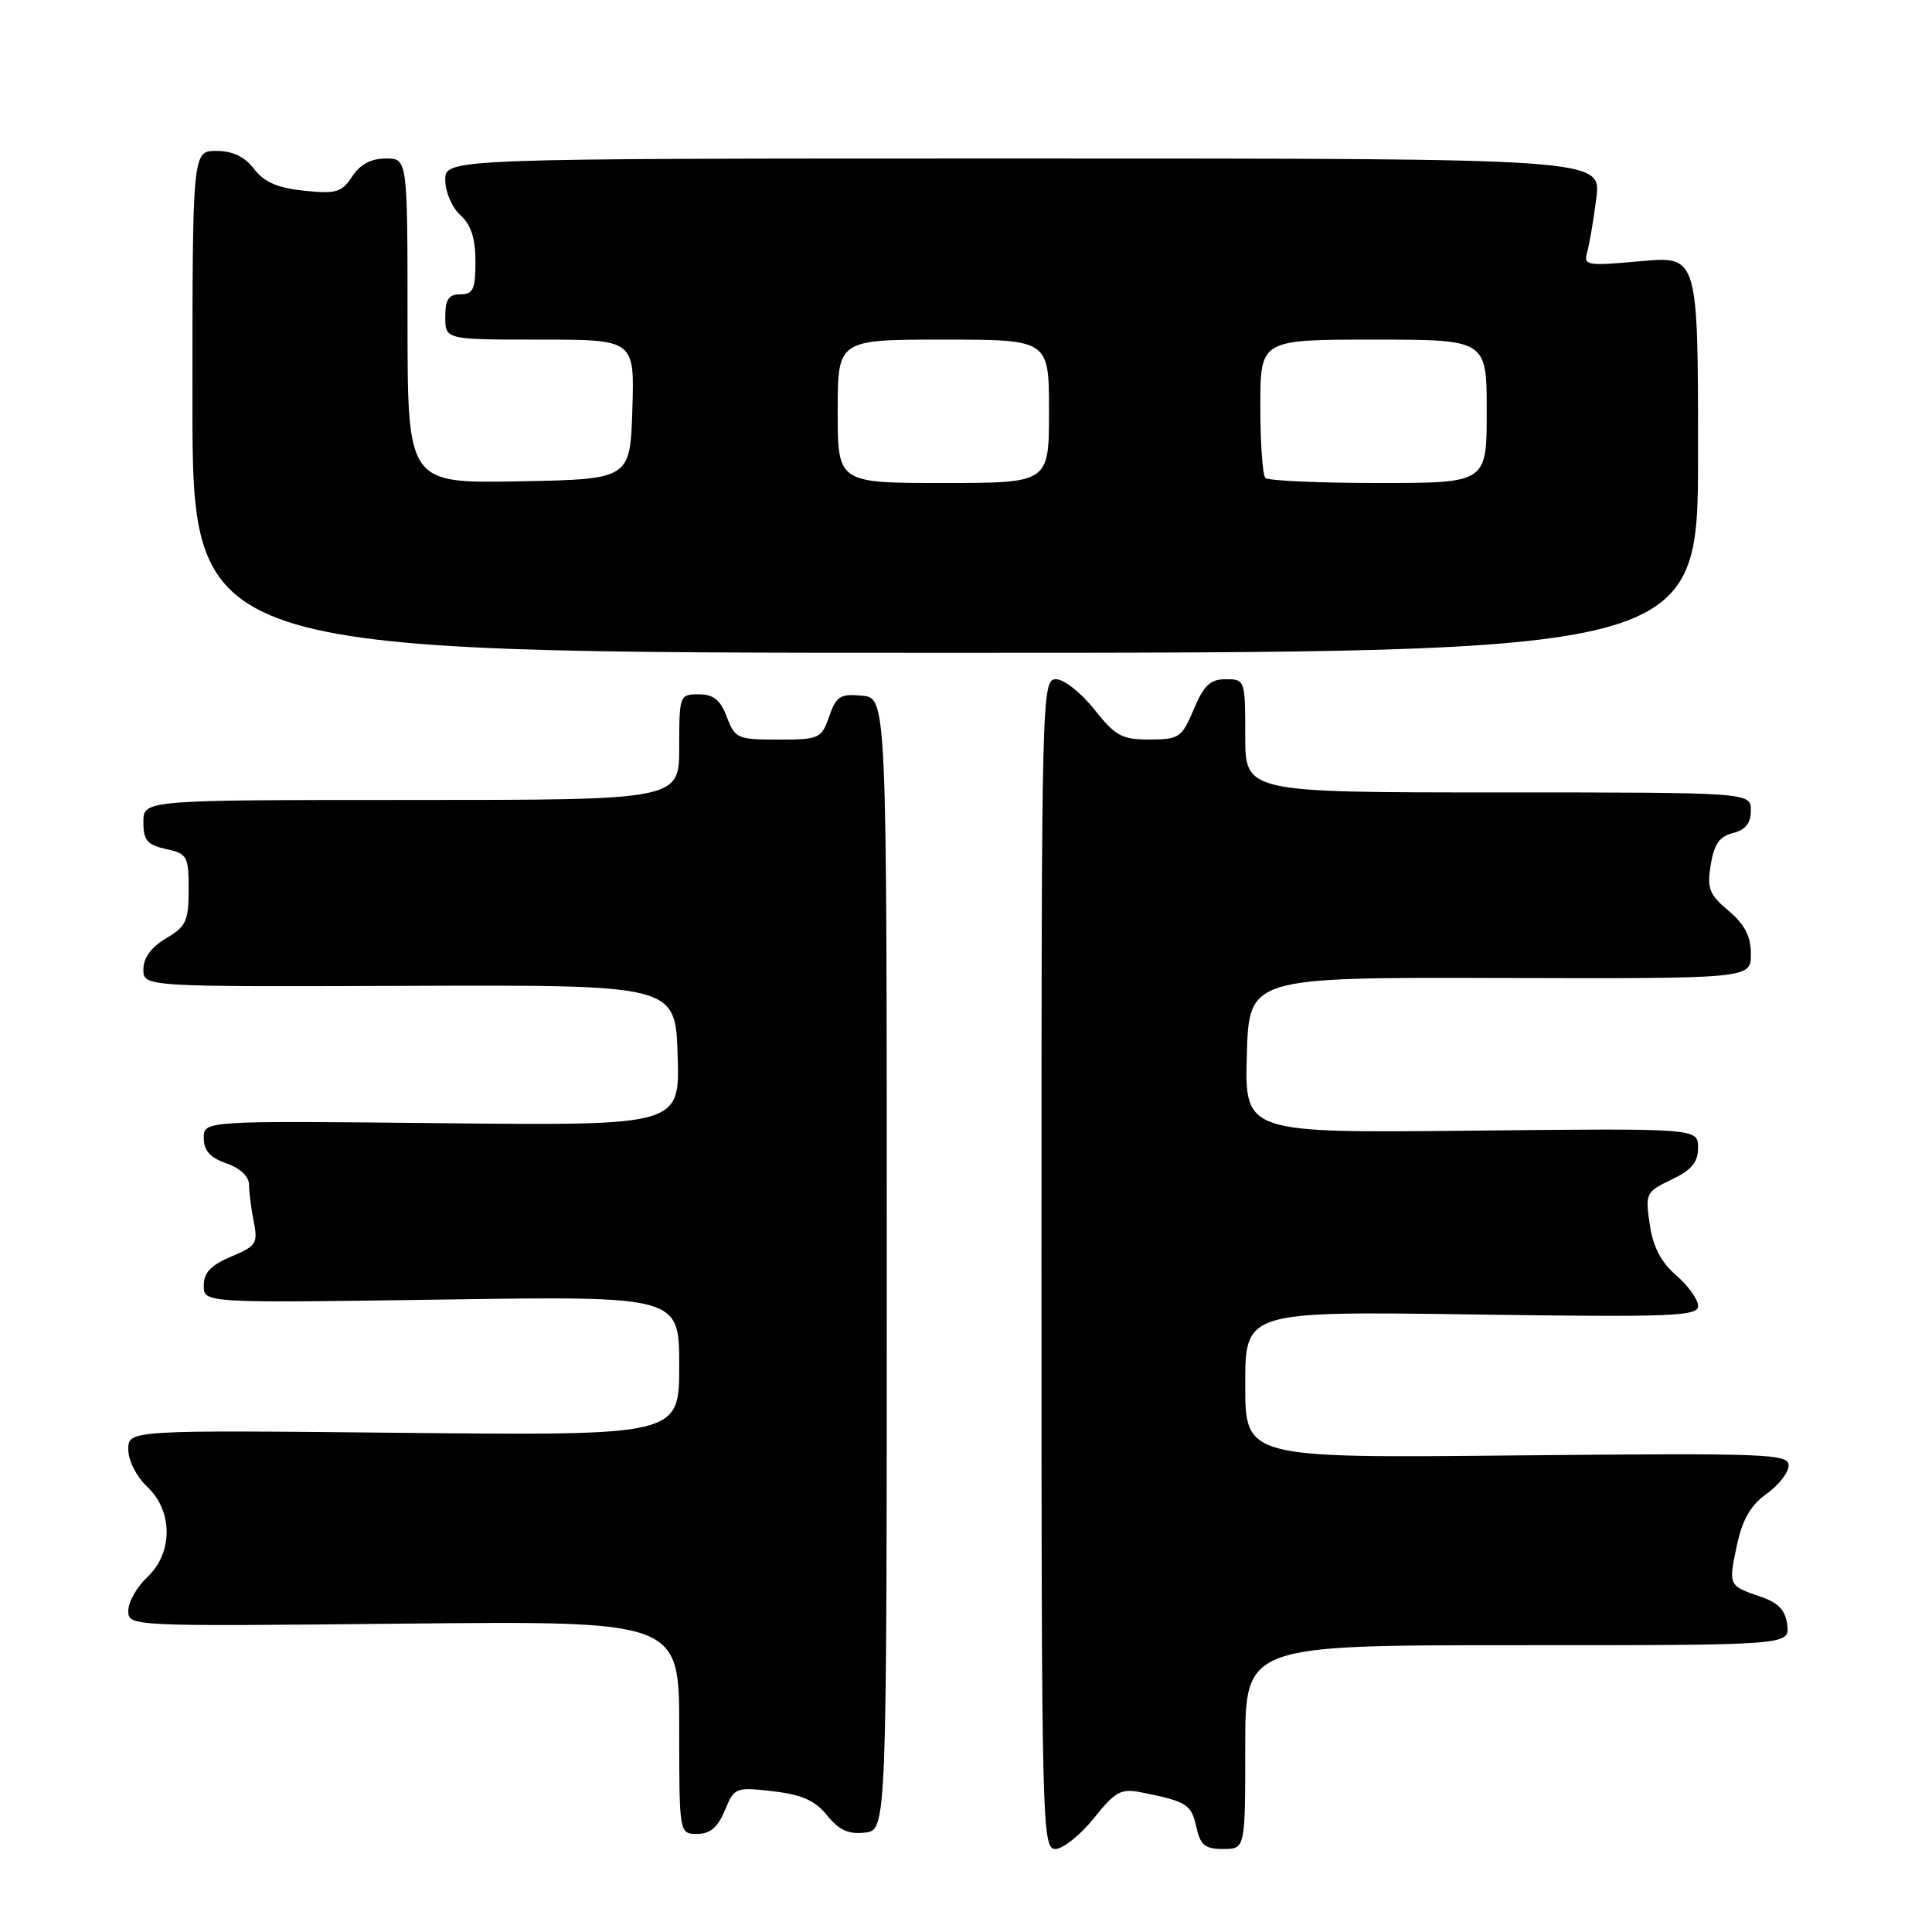 <?xml version="1.0" encoding="UTF-8" standalone="no"?>
<!DOCTYPE svg PUBLIC "-//W3C//DTD SVG 1.1//EN" "http://www.w3.org/Graphics/SVG/1.1/DTD/svg11.dtd" >
<svg xmlns="http://www.w3.org/2000/svg" xmlns:xlink="http://www.w3.org/1999/xlink" version="1.1" viewBox="0 0 256 256">
 <g >
 <path fill="currentColor"
d=" M 144.93 240.94 C 147.84 237.32 148.53 236.95 151.34 237.52 C 157.24 238.70 157.86 239.09 158.51 242.05 C 159.05 244.50 159.66 245.00 162.08 245.00 C 165.00 245.00 165.00 245.00 165.00 231.50 C 165.00 218.00 165.00 218.00 201.07 218.00 C 237.13 218.00 237.13 218.00 236.82 215.33 C 236.58 213.36 235.67 212.38 233.32 211.58 C 229.01 210.11 229.01 210.11 230.15 204.75 C 230.88 201.34 231.97 199.45 234.08 197.94 C 235.69 196.80 237.00 195.11 237.00 194.18 C 237.00 192.63 234.20 192.53 201.00 192.85 C 165.00 193.21 165.00 193.21 165.00 183.48 C 165.00 173.75 165.00 173.75 195.00 174.17 C 221.59 174.55 225.00 174.42 225.01 173.05 C 225.01 172.20 223.71 170.38 222.12 169.00 C 220.09 167.25 219.03 165.21 218.60 162.24 C 217.99 158.13 218.09 157.92 221.49 156.30 C 224.16 155.03 225.00 154.01 225.00 152.06 C 225.00 149.50 225.00 149.50 194.97 149.82 C 164.93 150.13 164.93 150.13 165.21 139.82 C 165.50 129.50 165.50 129.50 198.75 129.59 C 232.00 129.68 232.00 129.68 232.00 126.43 C 232.00 124.06 231.20 122.51 229.05 120.69 C 226.48 118.53 226.17 117.73 226.68 114.59 C 227.12 111.87 227.85 110.82 229.63 110.38 C 231.30 109.96 232.00 109.07 232.00 107.39 C 232.00 105.00 232.00 105.00 198.50 105.00 C 165.00 105.00 165.00 105.00 165.00 97.50 C 165.00 90.11 164.96 90.00 162.43 90.00 C 160.37 90.00 159.51 90.80 158.18 93.99 C 156.60 97.73 156.24 97.98 152.33 97.99 C 148.66 98.00 147.79 97.52 145.00 94.00 C 143.26 91.80 140.97 90.00 139.92 90.00 C 138.04 90.00 138.00 91.80 138.00 167.50 C 138.00 241.97 138.07 245.00 139.83 245.00 C 140.84 245.00 143.13 243.17 144.93 240.94 Z  M 96.05 239.88 C 97.31 236.84 97.46 236.78 102.42 237.35 C 106.27 237.80 108.01 238.58 109.60 240.55 C 111.17 242.50 112.44 243.08 114.60 242.83 C 117.50 242.50 117.50 242.50 117.50 167.50 C 117.50 92.50 117.50 92.50 114.22 92.18 C 111.34 91.91 110.81 92.24 109.87 94.93 C 108.85 97.87 108.56 98.00 103.12 98.00 C 97.73 98.00 97.38 97.85 96.31 95.00 C 95.45 92.73 94.54 92.00 92.59 92.00 C 90.05 92.00 90.00 92.14 90.00 99.00 C 90.00 106.00 90.00 106.00 54.50 106.00 C 19.00 106.00 19.00 106.00 19.00 108.92 C 19.00 111.35 19.50 111.95 22.00 112.50 C 24.81 113.12 25.00 113.45 25.00 117.86 C 25.00 122.03 24.66 122.77 22.00 124.34 C 20.04 125.50 19.00 126.92 19.00 128.44 C 19.00 130.76 19.00 130.76 54.25 130.63 C 89.50 130.50 89.50 130.50 89.79 139.83 C 90.08 149.15 90.08 149.15 58.54 148.83 C 27.00 148.50 27.00 148.50 27.00 150.80 C 27.00 152.46 27.84 153.40 30.00 154.15 C 31.82 154.78 33.00 155.90 33.00 156.97 C 33.00 157.95 33.28 160.16 33.62 161.87 C 34.20 164.74 33.95 165.12 30.62 166.51 C 27.94 167.64 27.00 168.63 27.00 170.34 C 27.00 172.66 27.00 172.66 58.50 172.20 C 90.00 171.73 90.00 171.73 90.00 180.98 C 90.00 190.22 90.00 190.22 53.50 189.86 C 17.00 189.49 17.00 189.49 17.00 192.07 C 17.00 193.53 18.09 195.67 19.50 197.00 C 22.94 200.23 22.94 205.77 19.50 209.00 C 18.12 210.29 17.00 212.28 17.00 213.43 C 17.00 215.50 17.09 215.51 53.50 215.14 C 90.00 214.78 90.00 214.78 90.00 228.89 C 90.00 243.00 90.00 243.00 92.38 243.00 C 94.10 243.00 95.11 242.14 96.05 239.88 Z  M 225.00 60.21 C 225.00 33.92 225.00 33.92 217.39 34.61 C 210.22 35.26 209.80 35.19 210.31 33.40 C 210.61 32.35 211.16 29.14 211.52 26.25 C 212.19 21.00 212.19 21.00 135.59 21.00 C 59.00 21.00 59.00 21.00 59.00 23.85 C 59.00 25.42 59.89 27.50 61.00 28.50 C 62.42 29.78 63.00 31.58 63.00 34.65 C 63.00 38.33 62.69 39.00 61.00 39.00 C 59.44 39.00 59.00 39.67 59.00 42.00 C 59.00 45.00 59.00 45.00 71.54 45.00 C 84.08 45.00 84.08 45.00 83.79 54.25 C 83.50 63.50 83.50 63.50 68.75 63.78 C 54.00 64.05 54.00 64.05 54.00 42.53 C 54.00 21.00 54.00 21.00 51.12 21.00 C 49.18 21.00 47.72 21.78 46.67 23.38 C 45.29 25.49 44.55 25.71 40.30 25.27 C 36.79 24.91 35.01 24.14 33.67 22.39 C 32.42 20.76 30.83 20.00 28.67 20.00 C 25.50 20.00 25.50 20.00 25.50 53.25 C 25.50 86.50 25.50 86.50 125.25 86.50 C 225.00 86.50 225.00 86.50 225.00 60.21 Z  M 111.00 54.50 C 111.00 45.00 111.00 45.00 125.00 45.00 C 139.00 45.00 139.00 45.00 139.00 54.50 C 139.00 64.00 139.00 64.00 125.00 64.00 C 111.00 64.00 111.00 64.00 111.00 54.50 Z  M 167.67 63.33 C 167.30 62.97 167.00 58.69 167.00 53.83 C 167.00 45.00 167.00 45.00 182.00 45.00 C 197.00 45.00 197.00 45.00 197.00 54.50 C 197.00 64.00 197.00 64.00 182.67 64.00 C 174.78 64.00 168.03 63.70 167.67 63.33 Z "/>
</g>
</svg>